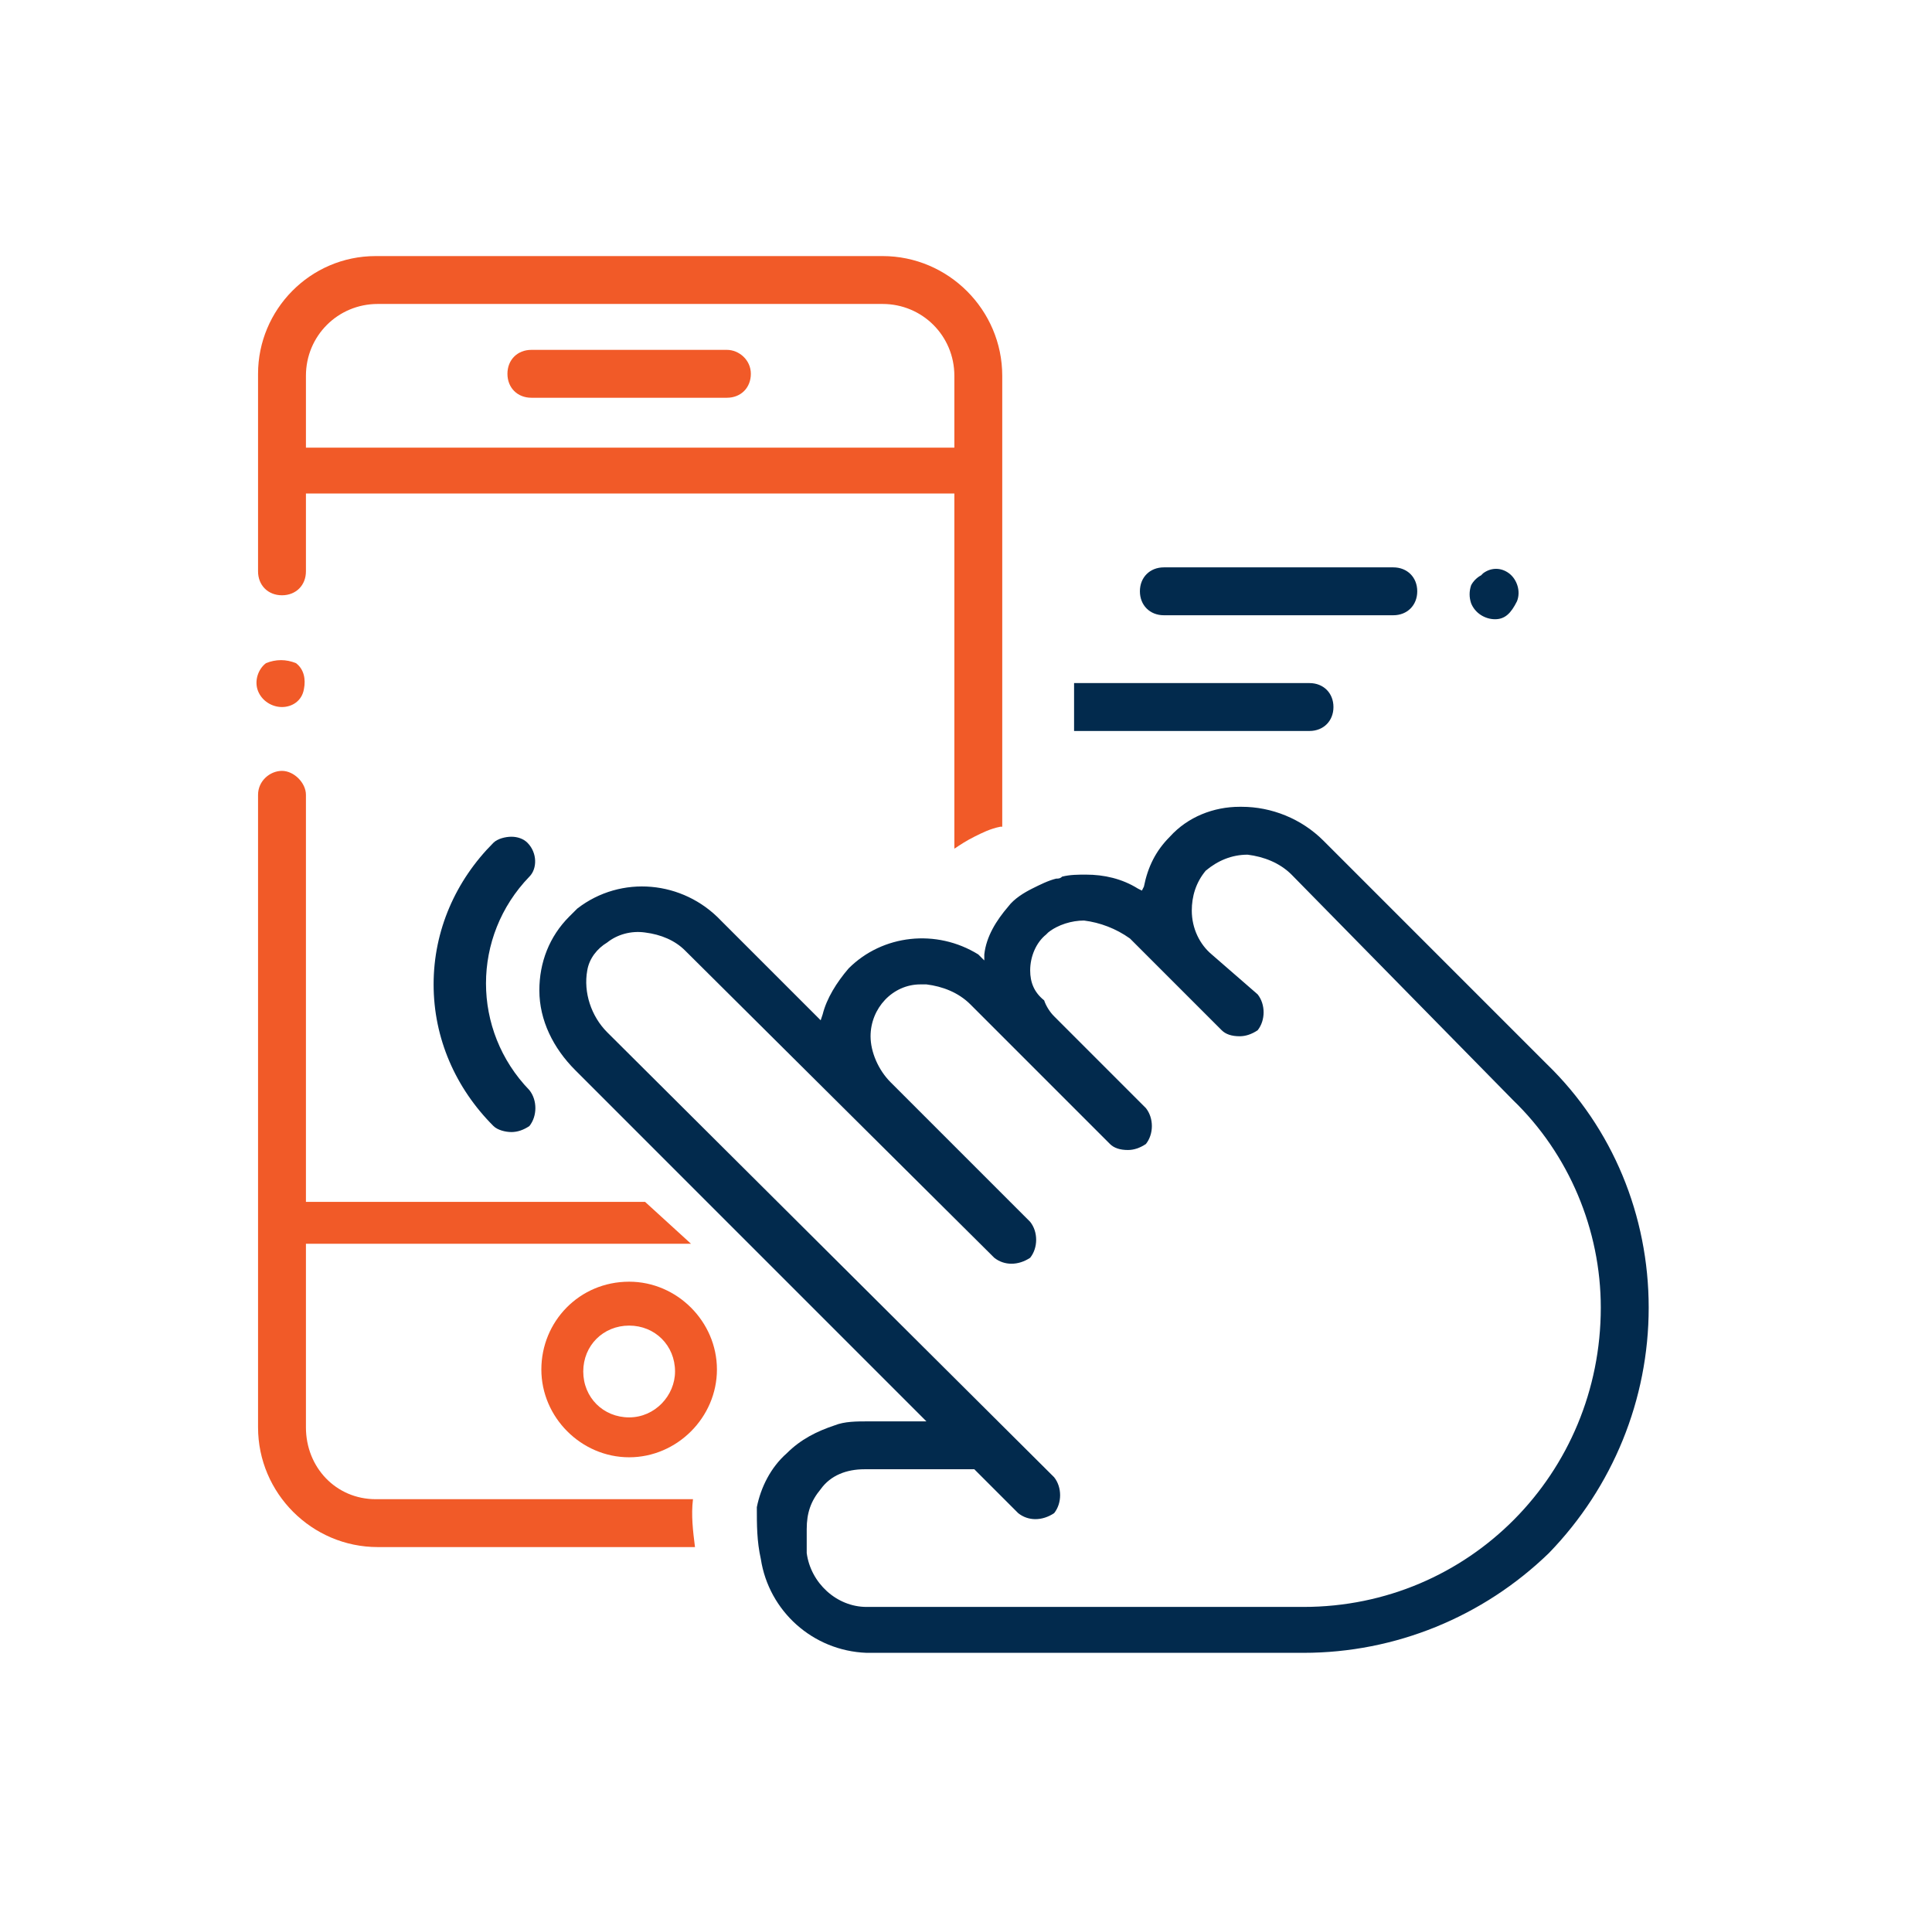 <svg width="83" height="82" viewBox="0 0 83 82" fill="none" xmlns="http://www.w3.org/2000/svg">
<g clip-path="url(#clip0_588_2592)">
<path d="M31.229 15.029H22.829C22.229 15.029 21.8 15.457 21.8 16.057C21.8 16.657 22.229 17.086 22.829 17.086H31.229C31.829 17.086 32.257 16.657 32.257 16.057C32.257 15.457 31.743 15.029 31.229 15.029Z" fill="#F15A28"/>
<path d="M41.857 35.943C42.2 35.771 42.543 35.6 42.971 35.514H43.057V16.143C43.057 13.314 40.743 11 37.914 11H16.143C13.314 11 11.086 13.314 11.086 16.057V16.143V24.543C11.086 25.143 11.514 25.571 12.114 25.571C12.714 25.571 13.143 25.143 13.143 24.543V21.2H41V36.457C41.257 36.286 41.514 36.114 41.857 35.943ZM13.143 19.143V16.143C13.143 14.429 14.514 13.057 16.229 13.057H37.914C39.629 13.057 41 14.429 41 16.143V19.229H13.143V19.143Z" fill="#F15A28"/>
<path d="M11.428 28.486C11.086 28.743 10.914 29.257 11.086 29.686C11.257 30.114 11.686 30.372 12.114 30.372C12.543 30.372 12.971 30.114 13.057 29.6C13.143 29.172 13.057 28.743 12.714 28.486C12.286 28.314 11.857 28.314 11.428 28.486Z" fill="#F15A28"/>
<path d="M12.114 33.114C11.6 33.114 11.086 33.543 11.086 34.143V61.314C11.086 64.143 13.4 66.457 16.229 66.457H29.857C29.771 65.771 29.686 65.086 29.771 64.4H16.143C14.429 64.4 13.143 63.029 13.143 61.314V53.428H29.686L27.714 51.629H13.143V34.143C13.143 33.629 12.629 33.114 12.114 33.114Z" fill="#F15A28"/>
<path d="M27.029 55.057C24.886 55.057 23.257 56.771 23.257 58.829C23.257 60.886 24.971 62.6 27.029 62.6C29.086 62.6 30.8 60.886 30.8 58.829C30.8 56.771 29.086 55.057 27.029 55.057ZM27.029 60.886C25.914 60.886 25.057 60.029 25.057 58.914C25.057 57.8 25.914 56.943 27.029 56.943C28.143 56.943 29 57.8 29 58.914C29 59.943 28.143 60.886 27.029 60.886Z" fill="#F15A28"/>
<path d="M57.286 30.372C57.286 29.771 56.857 29.343 56.257 29.343H46.143V31.4H56.257C56.857 31.4 57.286 30.971 57.286 30.372Z" fill="#022A4D"/>
<path d="M32.686 66.971C33.029 69.2 34.914 70.914 37.228 71H56C59.943 71 63.714 69.457 66.543 66.714C69.286 63.886 70.829 60.114 70.829 56.171C70.829 52.228 69.286 48.457 66.457 45.714L56.857 36.114C55.914 35.171 54.629 34.657 53.343 34.657H53.257C52.143 34.657 51.029 35.086 50.257 35.943C49.657 36.543 49.314 37.228 49.143 38.086L49.057 38.257L48.886 38.171C48.2 37.743 47.428 37.571 46.657 37.571C46.314 37.571 45.971 37.571 45.629 37.657C45.543 37.743 45.457 37.743 45.371 37.743C45.029 37.828 44.686 38 44.343 38.171C44 38.343 43.571 38.6 43.314 38.943C42.8 39.543 42.371 40.228 42.286 41V41.257L42.029 41C40.228 39.886 37.914 40.143 36.457 41.6C35.943 42.2 35.514 42.886 35.343 43.571L35.257 43.828L30.971 39.543C29.343 37.828 26.686 37.571 24.8 39.029L24.457 39.371C23.6 40.228 23.171 41.343 23.171 42.543C23.171 43.828 23.771 45.029 24.714 45.971L30.371 51.629L32.6 53.857L39.8 61.057H37.314C36.8 61.057 36.286 61.057 35.857 61.228C35.086 61.486 34.4 61.828 33.8 62.428C33.114 63.029 32.686 63.886 32.514 64.743C32.514 65.514 32.514 66.2 32.686 66.971ZM35.257 63.971C35.686 63.371 36.371 63.114 37.143 63.114H41.857L43.743 65C44.171 65.343 44.771 65.343 45.286 65C45.629 64.571 45.629 63.886 45.286 63.457L26.086 44.343C25.4 43.657 25.057 42.629 25.229 41.686C25.314 41.171 25.657 40.743 26.086 40.486C26.514 40.143 27.114 39.971 27.714 40.057C28.4 40.143 29 40.4 29.428 40.828L42.714 54.029C43.143 54.371 43.743 54.371 44.257 54.029C44.6 53.6 44.6 52.914 44.257 52.486L38.257 46.486C37.743 45.971 37.4 45.2 37.4 44.514C37.4 43.314 38.343 42.286 39.543 42.286C39.629 42.286 39.714 42.286 39.8 42.286C40.486 42.371 41.171 42.629 41.686 43.143L47.686 49.143C47.857 49.314 48.114 49.4 48.457 49.4C48.714 49.4 48.971 49.314 49.228 49.143C49.571 48.714 49.571 48.029 49.228 47.6L45.286 43.657C45.114 43.486 44.943 43.228 44.857 42.971C44.428 42.629 44.257 42.2 44.257 41.686C44.257 41.086 44.514 40.486 44.943 40.143L45.029 40.057C45.457 39.714 46.057 39.543 46.571 39.543C47.257 39.629 47.943 39.886 48.543 40.314L52.486 44.257C52.657 44.428 52.914 44.514 53.257 44.514C53.514 44.514 53.771 44.428 54.029 44.257C54.371 43.828 54.371 43.143 54.029 42.714L52.057 41C51.543 40.571 51.2 39.886 51.2 39.114C51.2 38.514 51.371 37.914 51.8 37.4C52.314 36.971 52.914 36.714 53.6 36.714C54.286 36.8 54.971 37.057 55.486 37.571L65 47.257C67.4 49.571 68.771 52.828 68.771 56.171C68.771 63.286 63.114 69.028 56 69.028C56 69.028 56 69.028 55.914 69.028H37.228C35.943 69.028 34.828 68 34.657 66.714V65.686C34.657 65 34.828 64.486 35.257 63.971Z" fill="#022A4D"/>
<path d="M22.657 36.2C22.486 36.029 22.229 35.943 21.971 35.943C21.714 35.943 21.371 36.029 21.2 36.2C19.571 37.829 18.628 39.971 18.628 42.286C18.628 44.6 19.571 46.743 21.2 48.371C21.371 48.543 21.714 48.629 21.971 48.629C22.229 48.629 22.486 48.543 22.743 48.371C23.086 47.943 23.086 47.257 22.743 46.829C20.257 44.257 20.257 40.229 22.743 37.657C23.086 37.314 23.086 36.629 22.657 36.2Z" fill="#022A4D"/>
<path d="M59.857 24.372H50C49.4 24.372 48.971 24.8 48.971 25.4C48.971 26 49.4 26.429 50 26.429H59.857C60.457 26.429 60.886 26 60.886 25.4C60.886 24.8 60.457 24.372 59.857 24.372Z" fill="#022A4D"/>
<path d="M64.829 24.628C64.486 24.371 64.057 24.371 63.714 24.628L63.629 24.714C63.457 24.8 63.286 24.971 63.2 25.143C63.114 25.4 63.114 25.657 63.2 25.914C63.371 26.343 63.8 26.6 64.229 26.6C64.657 26.6 64.914 26.343 65.171 25.828C65.343 25.4 65.171 24.886 64.829 24.628Z" fill="#022A4D"/>
</g>
<defs>
<clipPath id="clip0_588_2592">
<rect width="60" height="60" fill="white" transform="translate(11 11)"/>
</clipPath>
</defs>
</svg>
